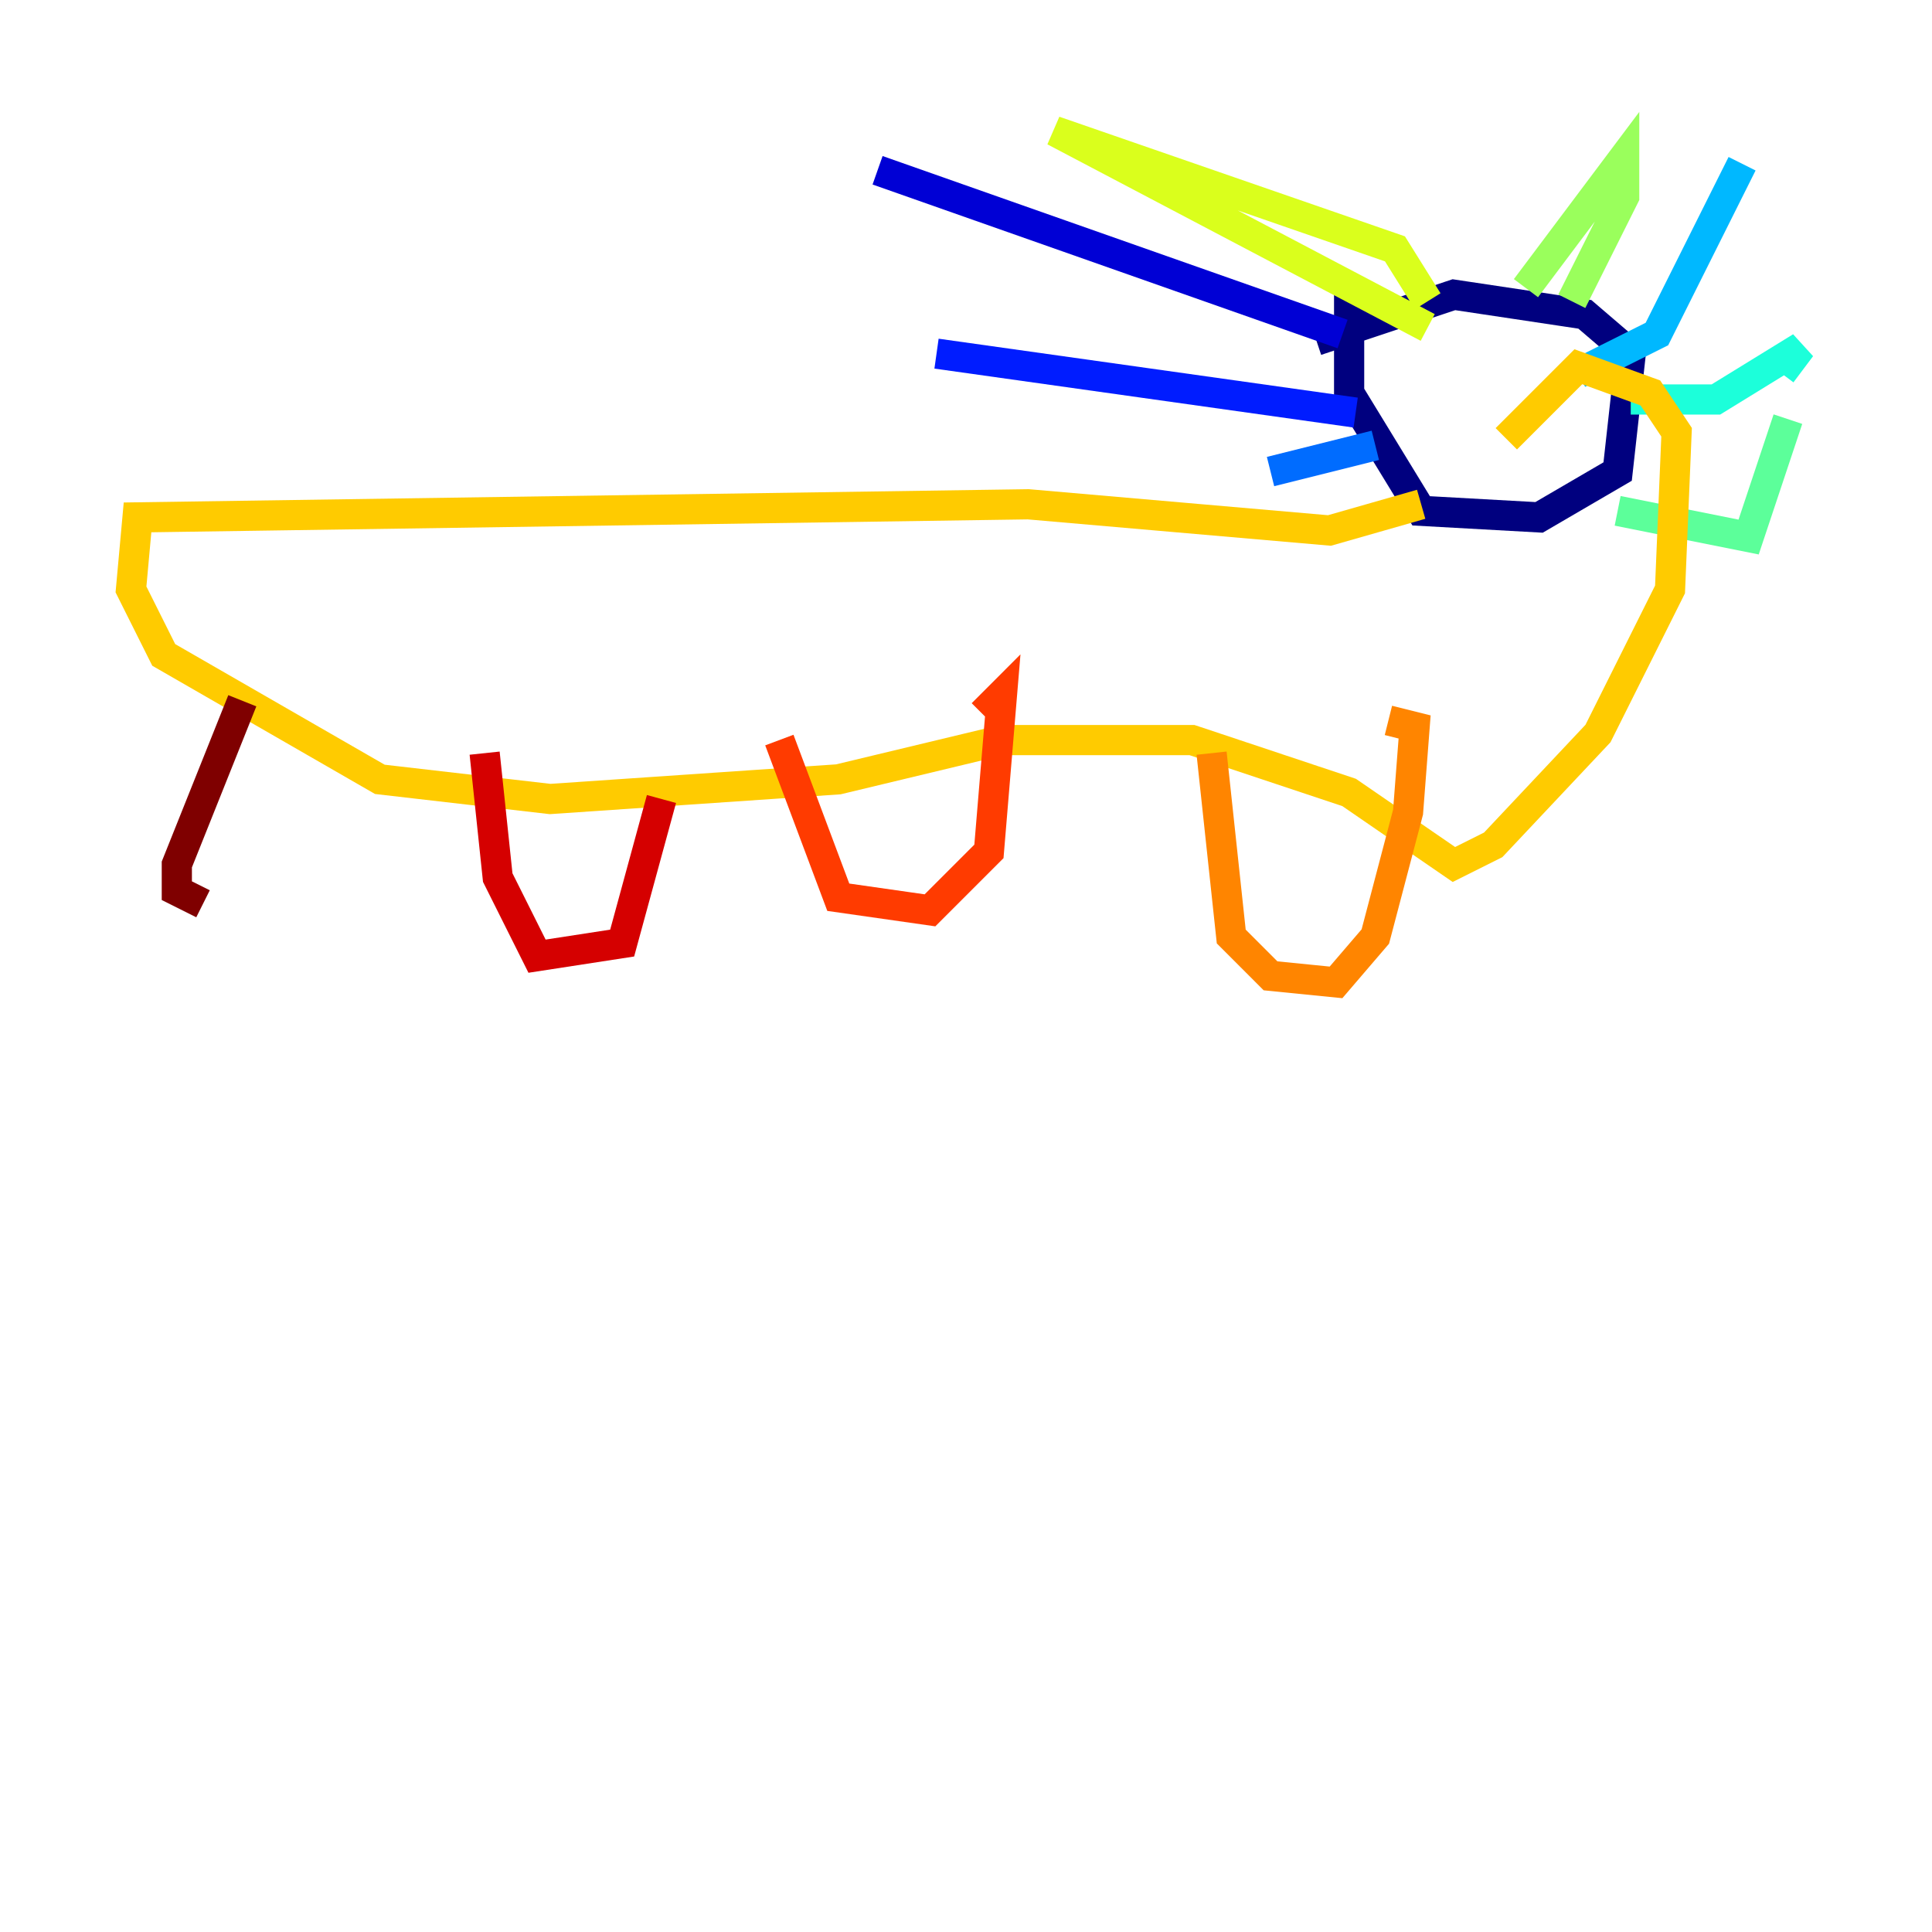 <?xml version="1.0" encoding="utf-8" ?>
<svg baseProfile="tiny" height="128" version="1.2" viewBox="0,0,128,128" width="128" xmlns="http://www.w3.org/2000/svg" xmlns:ev="http://www.w3.org/2001/xml-events" xmlns:xlink="http://www.w3.org/1999/xlink"><defs /><polyline fill="none" points="89.383,18.658 89.383,26.034 94.156,33.844 101.966,34.278 107.173,31.241 108.041,23.43 105.003,20.827 96.325,19.525 87.214,22.563" stroke="#00007f" stroke-width="2" /><polyline fill="none" points="88.949,22.129 58.142,11.281" stroke="#0000d5" stroke-width="2" /><polyline fill="none" points="89.817,27.336 62.047,23.43" stroke="#001cff" stroke-width="2" /><polyline fill="none" points="91.119,29.505 84.176,31.241" stroke="#006cff" stroke-width="2" /><polyline fill="none" points="104.57,24.732 109.776,22.129 115.417,10.848" stroke="#00b8ff" stroke-width="2" /><polyline fill="none" points="108.041,26.468 113.681,26.468 119.322,22.997 118.02,24.732" stroke="#1cffda" stroke-width="2" /><polyline fill="none" points="107.173,33.844 115.851,35.58 118.454,27.77" stroke="#5cff9a" stroke-width="2" /><polyline fill="none" points="101.098,19.091 107.607,10.414 107.607,13.017 104.136,19.959" stroke="#9aff5c" stroke-width="2" /><polyline fill="none" points="94.59,19.959 92.42,16.488 69.858,8.678 94.59,21.695" stroke="#daff1c" stroke-width="2" /><polyline fill="none" points="94.156,33.41 88.081,35.146 68.122,33.41 9.112,34.278 8.678,39.051 10.848,43.39 25.166,51.634 36.447,52.936 55.539,51.634 66.386,49.031 78.969,49.031 89.383,52.502 96.325,57.275 98.929,55.973 105.871,48.597 110.644,39.051 111.078,28.637 109.342,26.034 104.57,24.298 99.797,29.071" stroke="#ffcb00" stroke-width="2" /><polyline fill="none" points="80.271,49.898 81.573,62.047 84.176,64.651 88.515,65.085 91.119,62.047 93.288,53.803 93.722,48.163 91.986,47.729" stroke="#ff8500" stroke-width="2" /><polyline fill="none" points="51.634,49.031 55.539,59.444 61.614,60.312 65.519,56.407 66.386,45.993 65.085,47.295" stroke="#ff3b00" stroke-width="2" /><polyline fill="none" points="32.108,49.898 32.976,58.142 35.58,63.349 41.22,62.481 43.824,52.936" stroke="#d50000" stroke-width="2" /><polyline fill="none" points="16.054,46.427 11.715,57.275 11.715,59.01 13.451,59.878" stroke="#7f0000" stroke-width="2" /></svg>